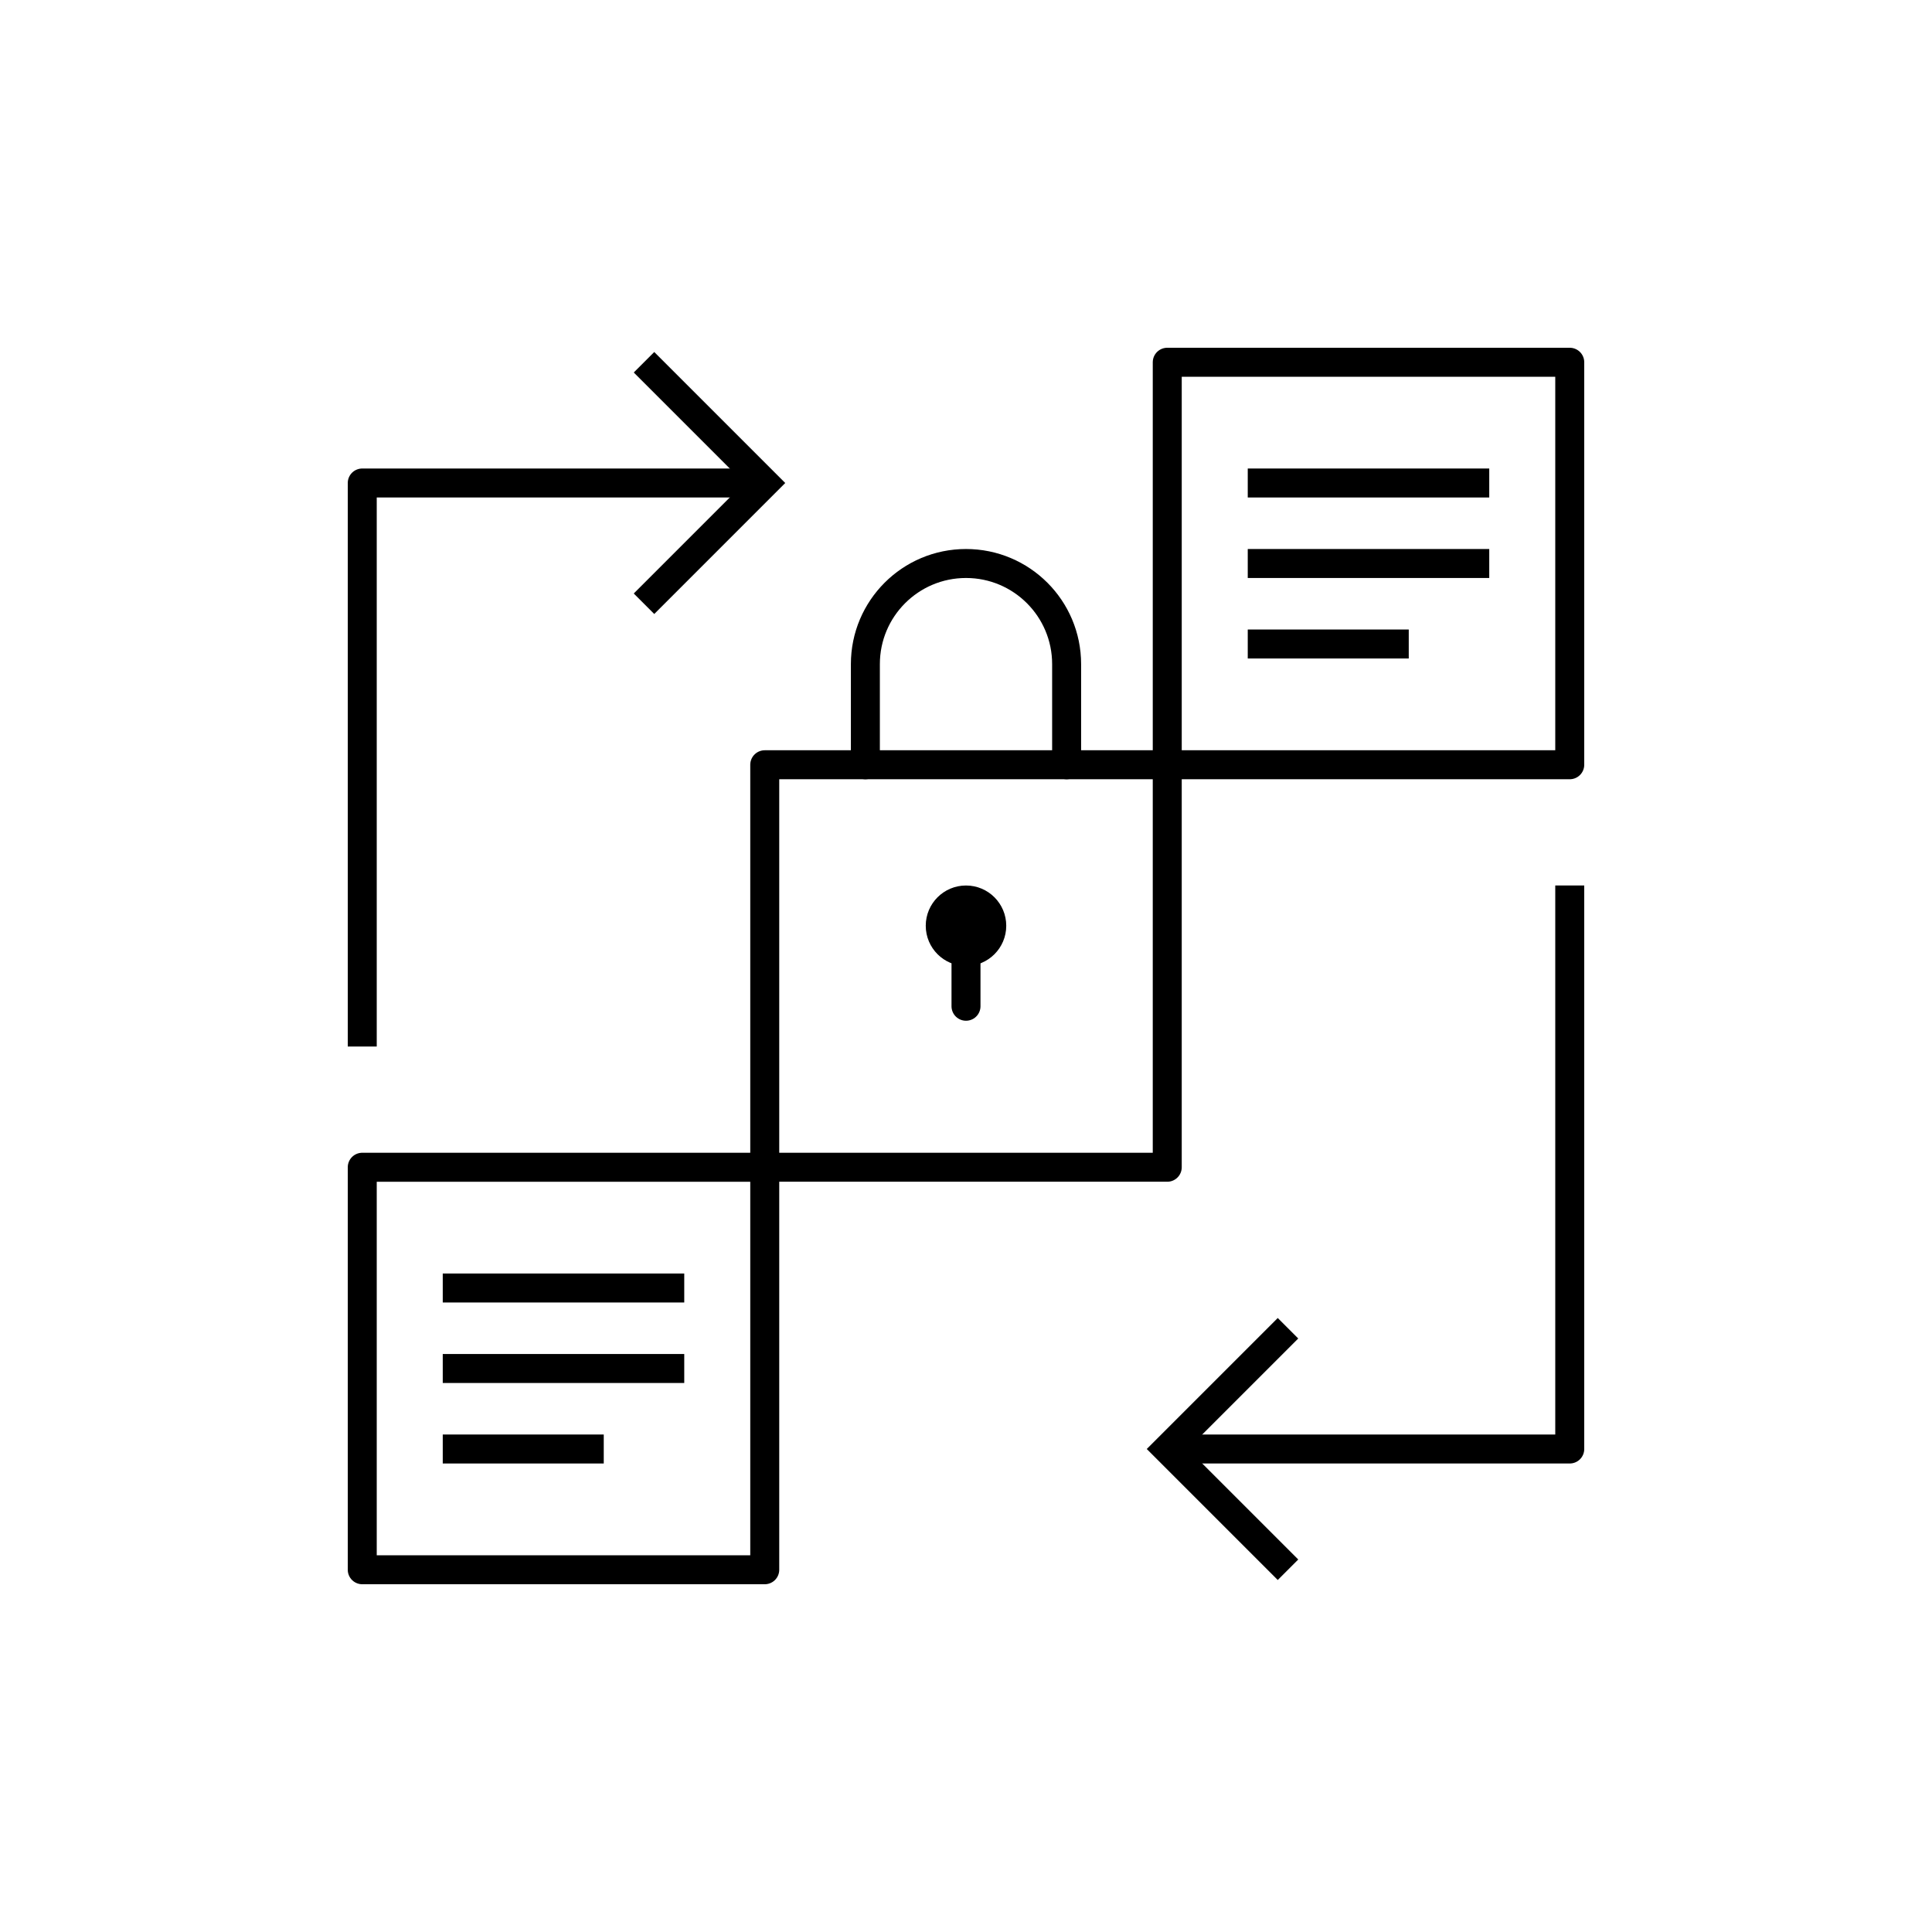 <?xml version="1.0" encoding="iso-8859-1"?>
<!-- Generator: Adobe Illustrator 24.1.2, SVG Export Plug-In . SVG Version: 6.00 Build 0)  -->
<svg version="1.1" xmlns="http://www.w3.org/2000/svg" xmlns:xlink="http://www.w3.org/1999/xlink" x="0px" y="0px"
	 viewBox="0 0 48 48" style="enable-background:new 0 0 48 48;" xml:space="preserve">
<g id="transactional--blockchain">
	<g id="transactional--blockchain_1_">
		<polyline style="fill:none;stroke:#000000;stroke-width:0.72;stroke-miterlimit:10;" points="32,33 29,36 32,39 		"/>
		<polyline style="fill:none;stroke:#000000;stroke-width:0.72;stroke-linejoin:round;stroke-miterlimit:10;" points="9,26 9,12 
			19,12 		"/>
		<polyline style="fill:none;stroke:#000000;stroke-width:0.72;stroke-miterlimit:10;" points="16,15 19,12 16,9 		"/>
		<polyline style="fill:none;stroke:#000000;stroke-width:0.72;stroke-linejoin:round;stroke-miterlimit:10;" points="29,36 39,36 
			39,22 		"/>
		<line style="fill:none;stroke:#000000;stroke-width:0.72;stroke-miterlimit:10;" x1="31" y1="12" x2="37" y2="12"/>
		<line style="fill:none;stroke:#000000;stroke-width:0.72;stroke-miterlimit:10;" x1="31" y1="14" x2="37" y2="14"/>
		<line style="fill:none;stroke:#000000;stroke-width:0.72;stroke-miterlimit:10;" x1="31" y1="16" x2="35" y2="16"/>
		<line style="fill:none;stroke:#000000;stroke-width:0.72;stroke-miterlimit:10;" x1="11" y1="32" x2="17" y2="32"/>
		<line style="fill:none;stroke:#000000;stroke-width:0.72;stroke-miterlimit:10;" x1="11" y1="34" x2="17" y2="34"/>
		<line style="fill:none;stroke:#000000;stroke-width:0.72;stroke-miterlimit:10;" x1="11" y1="36" x2="15" y2="36"/>
		
			<line style="fill:none;stroke:#000000;stroke-width:0.72;stroke-linecap:round;stroke-linejoin:round;stroke-miterlimit:10;" x1="24" y1="23" x2="24" y2="25"/>
		<circle cx="24" cy="23" r="1"/>
		<g id="lock_1_">
			<path style="fill:none;stroke:#000000;stroke-width:0.72;stroke-linecap:round;stroke-linejoin:round;stroke-miterlimit:10;" d="
				M26.5,19v-2.5c0-1.381-1.119-2.5-2.5-2.5s-2.5,1.119-2.5,2.5V19"/>
		</g>
		
			<rect x="9" y="29" style="fill:none;stroke:#000000;stroke-width:0.72;stroke-linejoin:round;stroke-miterlimit:10;" width="10" height="10"/>
		
			<rect x="19" y="19" style="fill:none;stroke:#000000;stroke-width:0.72;stroke-linejoin:round;stroke-miterlimit:10;" width="10" height="10"/>
		
			<rect x="29" y="9" style="fill:none;stroke:#000000;stroke-width:0.72;stroke-linejoin:round;stroke-miterlimit:10;" width="10" height="10"/>
	</g>
</g>
<g id="Layer_1">
</g>
</svg>
